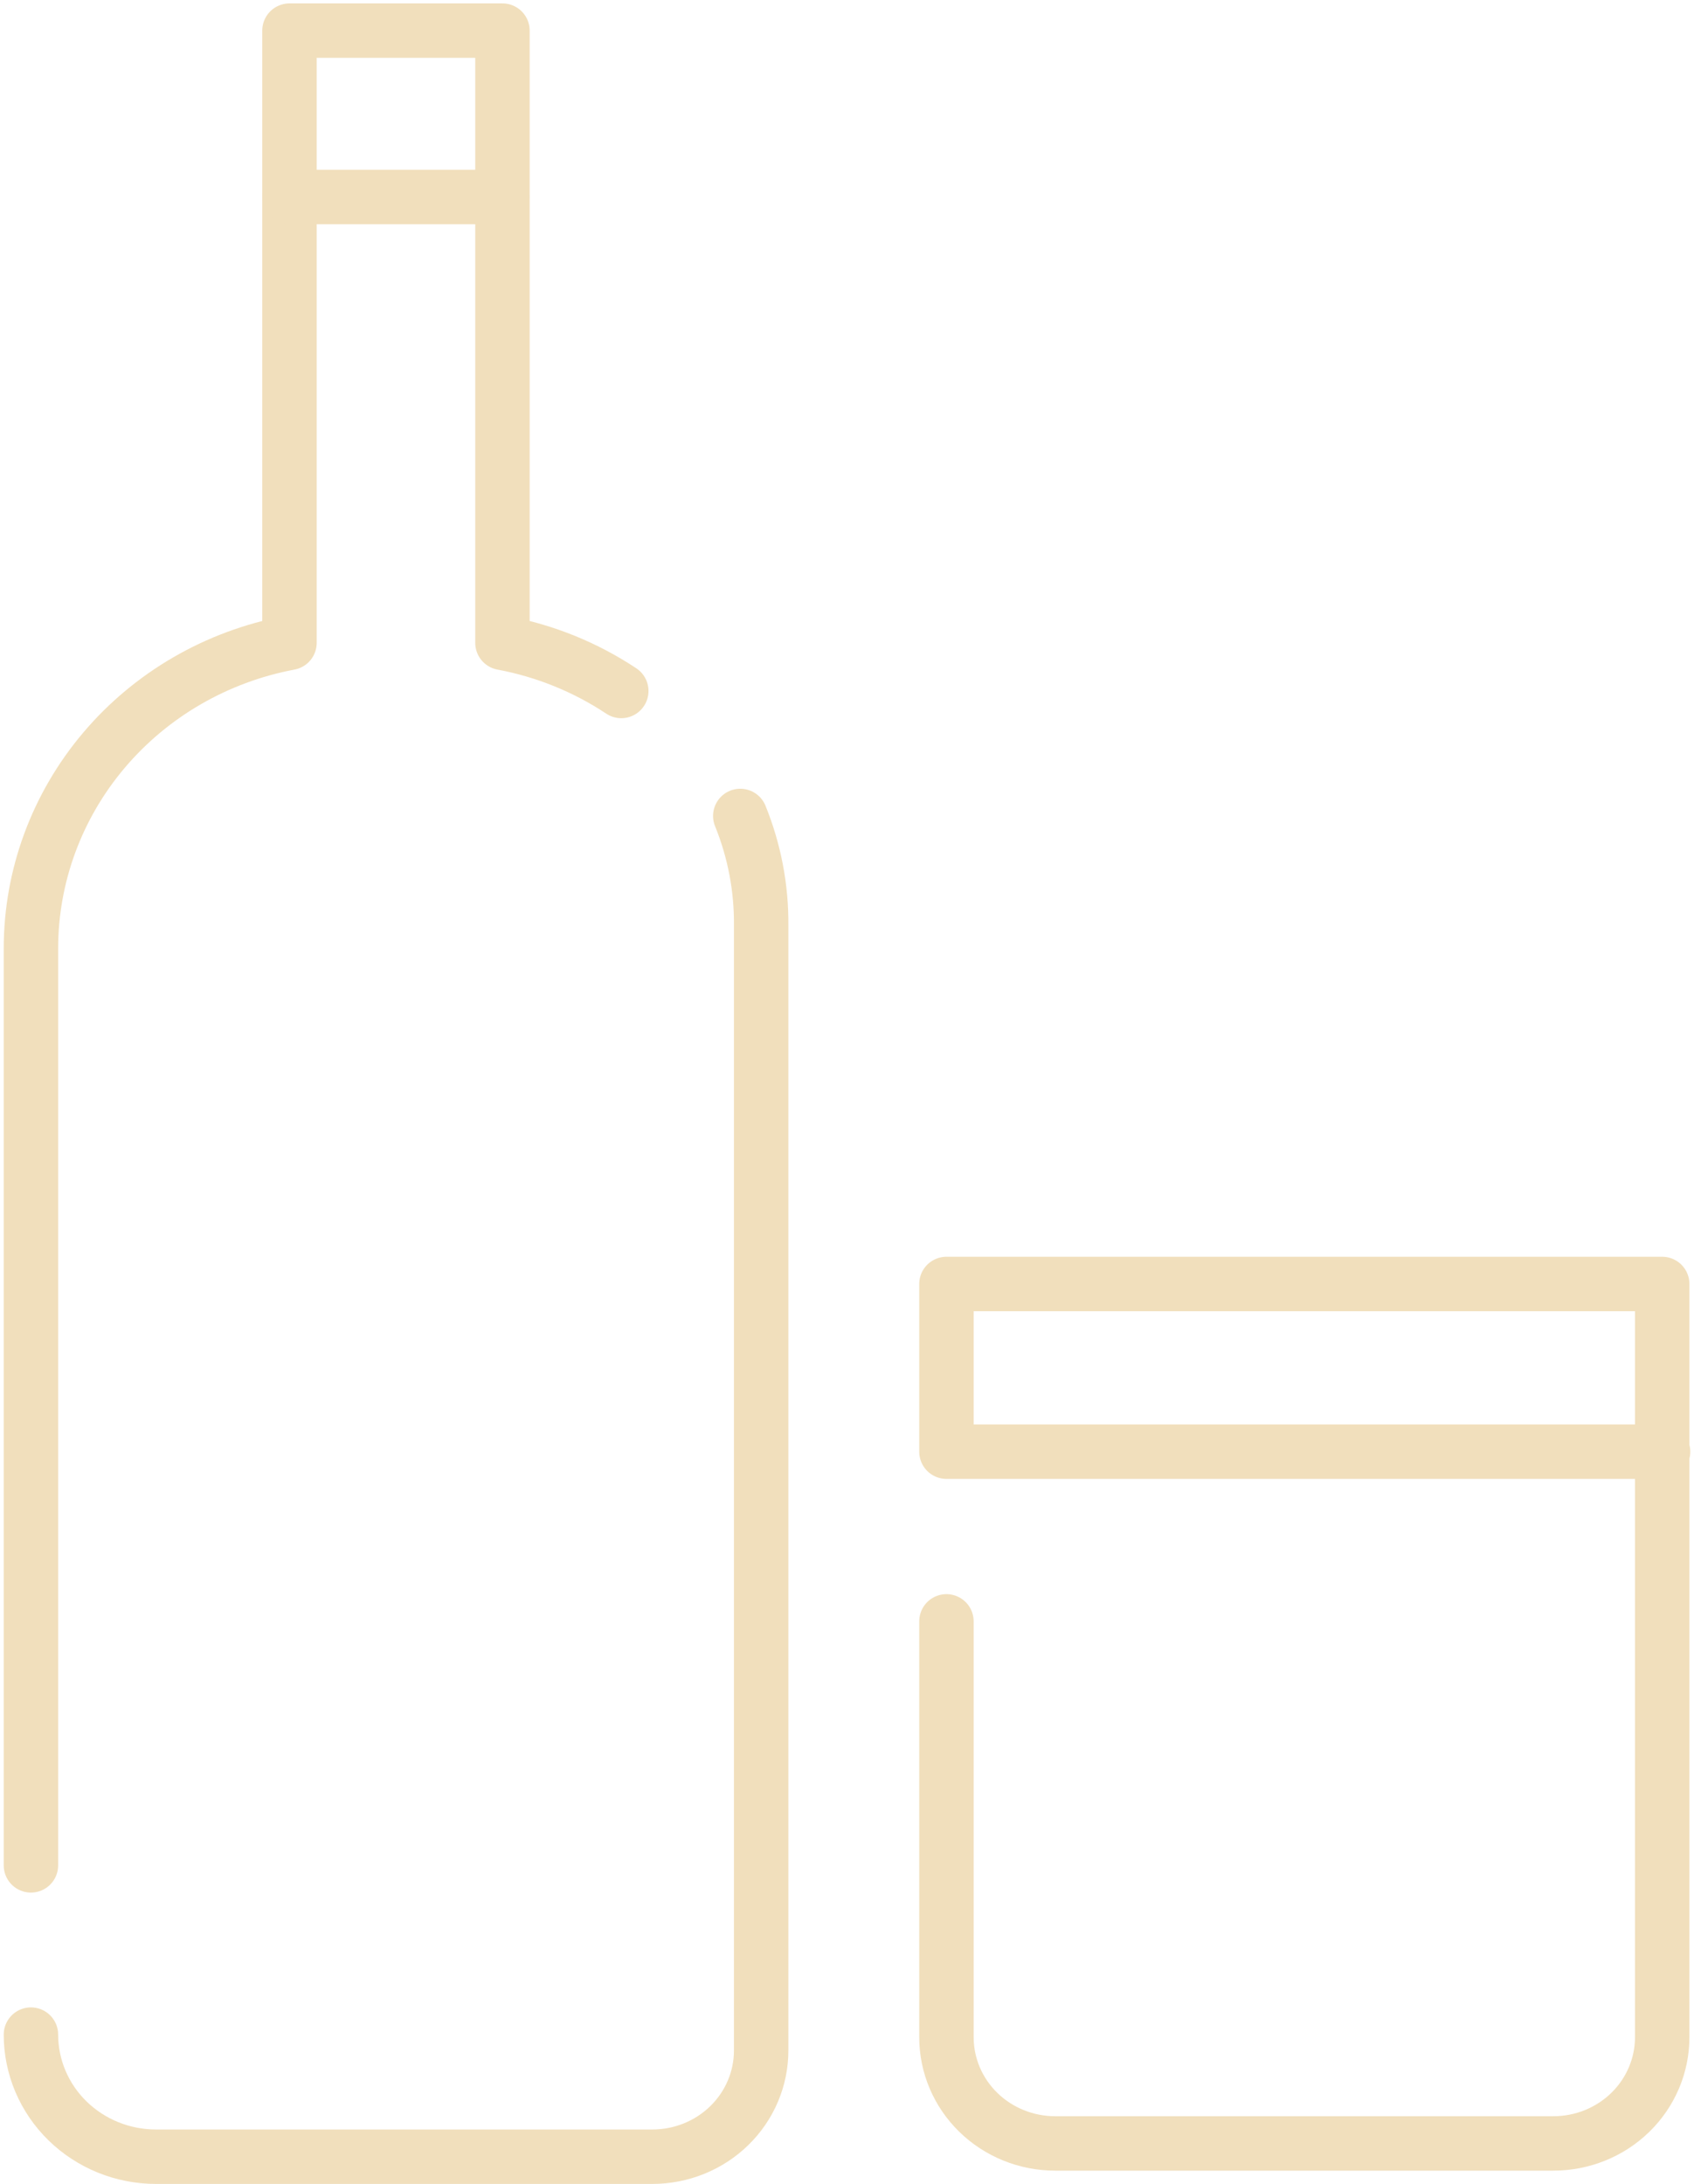 <svg width="249" height="321" viewBox="0 0 249 321" fill="none" xmlns="http://www.w3.org/2000/svg">
<path d="M4.547 299.053C4.547 303.813 6.484 308.378 9.932 311.744C13.38 315.109 18.057 317 22.933 317H95.894C100.134 317 104.201 315.356 107.199 312.429C110.197 309.503 111.882 305.533 111.882 301.394V136.084C111.94 130.556 110.897 125.07 108.812 119.931" stroke="#F1DFBC" stroke-width="8" stroke-linecap="round" stroke-linejoin="round"/>
<path d="M91.322 101.563C86.055 98.065 80.111 95.656 73.855 94.486V4.5H42.55V94.486C31.857 96.496 22.214 102.08 15.279 110.276C8.344 118.472 4.55 128.77 4.547 139.401V274.177" stroke="#F1DFBC" stroke-width="8" stroke-linecap="round" stroke-linejoin="round"/>
<path d="M42.583 28.954H73.807" stroke="#F1DFBC" stroke-width="8" stroke-linecap="round" stroke-linejoin="round"/>
<path d="M244.453 213.374H139.117V188.724H244.326V299.443C244.326 303.582 242.641 307.552 239.643 310.478C236.644 313.405 232.578 315.049 228.338 315.049H155.105C150.865 315.049 146.798 313.405 143.8 310.478C140.802 307.552 139.117 303.582 139.117 299.443V238.313" stroke="#F1DFBC" stroke-width="8" stroke-linecap="round" stroke-linejoin="round"/>
</svg>
